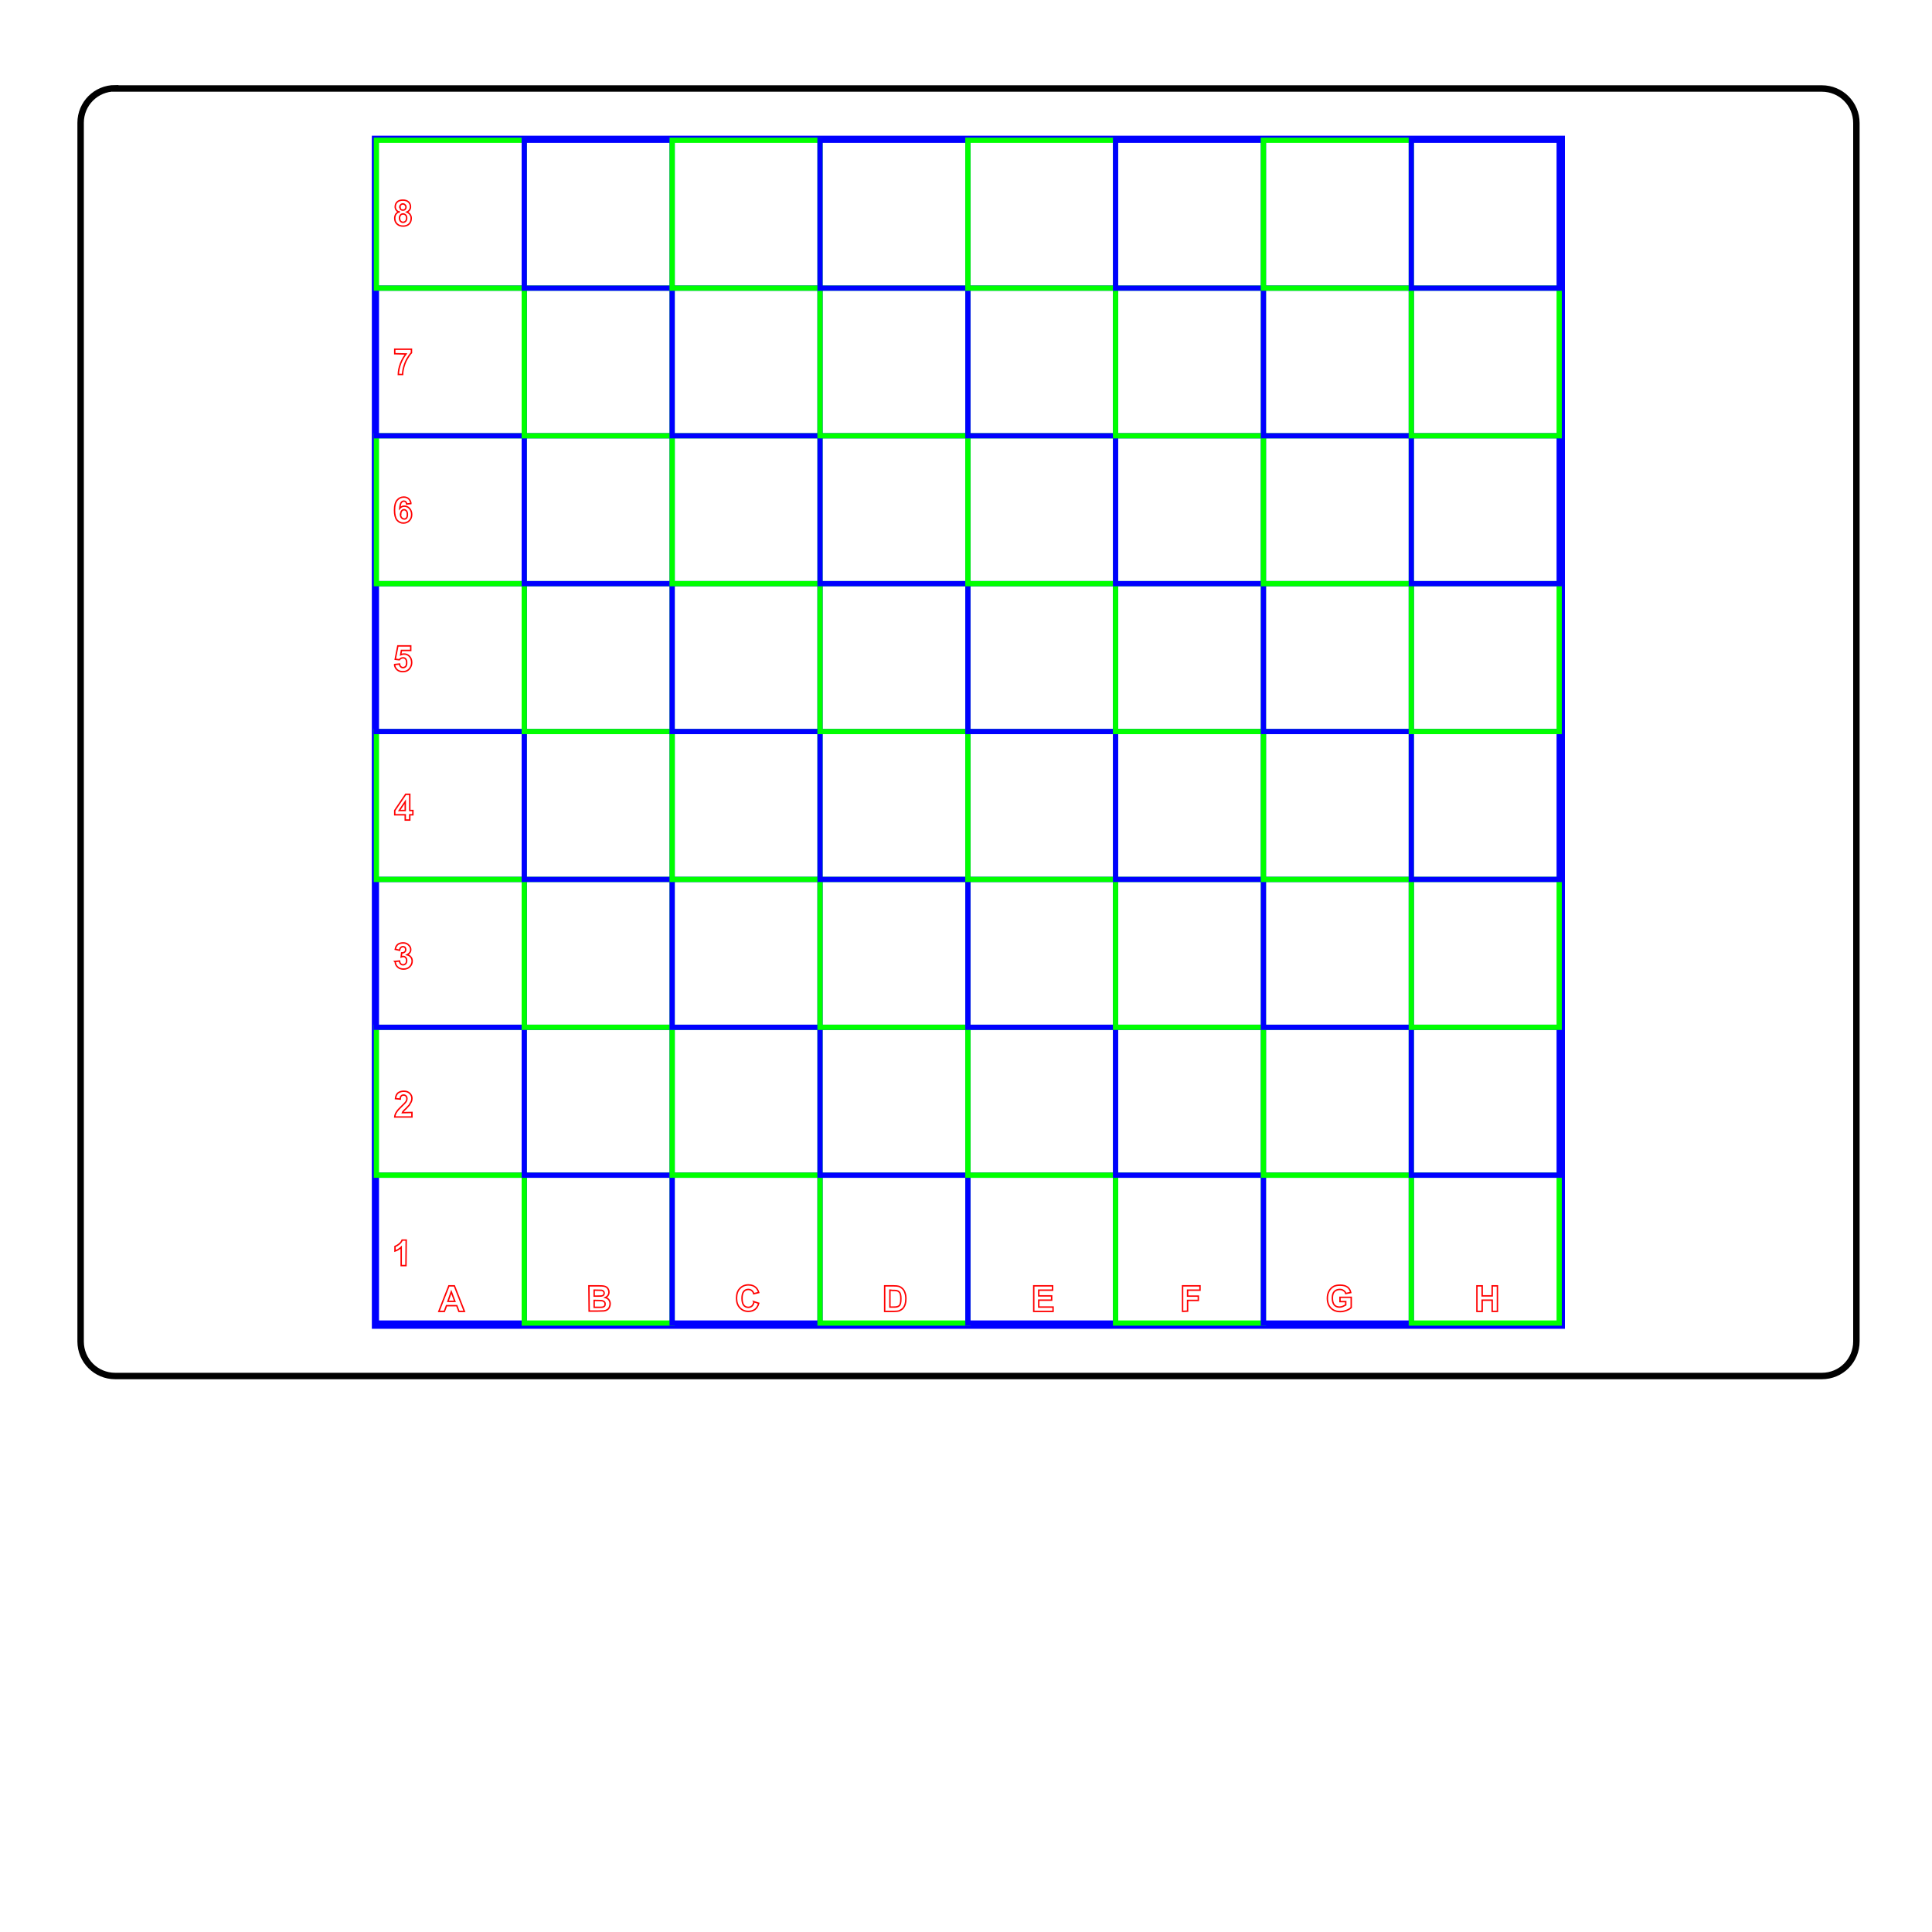 <?xml version="1.0" encoding="UTF-8" standalone="no"?>
<svg:svg
   xmlns:dc="http://purl.org/dc/elements/1.1/"
   xmlns:cc="http://creativecommons.org/ns#"
   xmlns:rdf="http://www.w3.org/1999/02/22-rdf-syntax-ns#"
   xmlns:svg="http://www.w3.org/2000/svg"
   xmlns:sodipodi="http://sodipodi.sourceforge.net/DTD/sodipodi-0.dtd"
   xmlns:inkscape="http://www.inkscape.org/namespaces/inkscape"
   width="810"
   height="810"
   viewBox="-.05 -.05 8.1 8.1"
   version="1.1"
   id="svg901"
   sodipodi:docname="Chess_Board.svg"
   inkscape:version="0.92.4 (5da689c313, 2019-01-14)">
  <svg:defs
     id="defs905" />
  <sodipodi:namedview
     pagecolor="#ffffff"
     bordercolor="#666666"
     borderopacity="1"
     objecttolerance="10"
     gridtolerance="10"
     guidetolerance="10"
     inkscape:pageopacity="0"
     inkscape:pageshadow="2"
     inkscape:window-width="1842"
     inkscape:window-height="1177"
     id="namedview903"
     showgrid="false"
     inkscape:zoom="1.137037"
     inkscape:cx="508.62045"
     inkscape:cy="537.02192"
     inkscape:window-x="70"
     inkscape:window-y="-8"
     inkscape:window-maximized="1"
     inkscape:current-layer="svg901"
     inkscape:document-rotation="0" />
  <script />
  <svg:path
     style="fill:none;stroke:#000000;stroke-width:0.027"
     d="M 0.433,0.321 H 7.588 c 0.08,0 0.145,0.064 0.145,0.145 V 5.574 c 0,0.08 -0.064,0.145 -0.145,0.145 H 0.433 c -0.08,0 -0.145,-0.064 -0.145,-0.145 V 0.465 c 0,-0.08 0.064,-0.145 0.145,-0.145 z"
     id="rect1558" />
  <svg:path
     style="fill:none;stroke:#0000ff;stroke-width:0.024"
     d="M 1.521,0.531 H 6.499 V 5.509 H 1.521 Z"
     id="rect1560" />
  <svg:g
     aria-label="A"
     style="font-weight:bold;font-size:0.149px;line-height:125%;font-family:Arial;-inkscape-font-specification:'Arial, Bold';letter-spacing:0px;word-spacing:0px;fill:none;stroke:#ff0000;stroke-width:0.006px;stroke-linecap:butt;stroke-linejoin:miter;stroke-opacity:1"
     id="text1564">
    <svg:path
       d="m 1.897,5.448 h -0.023 l -0.009,-0.024 h -0.043 l -0.009,0.024 h -0.023 l 0.042,-0.107 h 0.023 z m -0.04,-0.042 -0.015,-0.04 -0.014,0.04 z"
       style="fill:none;stroke:#ff0000;stroke-width:0.006px"
       id="path322" />
  </svg:g>
  <svg:g
     aria-label="B"
     style="font-weight:bold;font-size:0.149px;line-height:125%;font-family:Arial;-inkscape-font-specification:'Arial, Bold';letter-spacing:0px;word-spacing:0px;fill:none;stroke:#ff0000;stroke-width:0.006px;stroke-linecap:butt;stroke-linejoin:miter;stroke-opacity:1"
     id="text1568">
    <svg:path
       d="m 2.419,5.341 h 0.043 q 0.013,0 0.019,0.001 0.006,0.001 0.011,0.004 0.005,0.003 0.008,0.009 0.003,0.006 0.003,0.012 0,0.008 -0.004,0.014 -0.004,0.006 -0.011,0.009 0.01,0.003 0.015,0.01 0.005,0.007 0.005,0.016 0,0.007 -0.003,0.014 -0.003,0.007 -0.009,0.011 -0.006,0.004 -0.014,0.005 -0.005,5.833e-4 -0.026,7.292e-4 h -0.036 z m 0.022,0.018 v 0.025 h 0.014 q 0.013,0 0.016,-3.646e-4 0.006,-6.563e-4 0.009,-0.004 0.003,-0.003 0.003,-0.008 0,-0.005 -0.003,-0.008 -0.003,-0.003 -0.008,-0.004 -0.003,-3.646e-4 -0.018,-3.646e-4 z m 0,0.043 v 0.029 h 0.02 q 0.012,0 0.015,-6.563e-4 0.005,-8.75e-4 0.008,-0.004 0.003,-0.003 0.003,-0.009 0,-0.005 -0.002,-0.008 -0.002,-0.003 -0.007,-0.005 -0.004,-0.002 -0.019,-0.002 z"
       style="fill:none;stroke:#ff0000;stroke-width:0.006px"
       id="path319" />
  </svg:g>
  <svg:g
     aria-label="C"
     style="font-weight:bold;font-size:0.149px;line-height:125%;font-family:Arial;-inkscape-font-specification:'Arial, Bold';letter-spacing:0px;word-spacing:0px;fill:none;stroke:#ff0000;stroke-width:0.006px;stroke-linecap:butt;stroke-linejoin:miter;stroke-opacity:1"
     id="text1572">
    <svg:path
       d="m 3.11,5.407 0.021,0.007 q -0.005,0.018 -0.016,0.026 -0.011,0.008 -0.028,0.008 -0.021,0 -0.035,-0.015 -0.014,-0.015 -0.014,-0.04 0,-0.027 0.014,-0.041 0.014,-0.015 0.036,-0.015 0.02,0 0.032,0.012 0.007,0.007 0.011,0.02 l -0.021,0.005 q -0.002,-0.008 -0.008,-0.013 -0.006,-0.005 -0.015,-0.005 -0.012,0 -0.019,0.009 -0.007,0.009 -0.007,0.028 0,0.02 0.007,0.029 0.007,0.009 0.019,0.009 0.009,0 0.015,-0.005 0.006,-0.005 0.009,-0.017 z"
       style="fill:none;stroke:#ff0000;stroke-width:0.006px"
       id="path316" />
  </svg:g>
  <svg:g
     aria-label="D"
     style="font-weight:bold;font-size:0.149px;line-height:125%;font-family:Arial;-inkscape-font-specification:'Arial, Bold';letter-spacing:0px;word-spacing:0px;fill:none;stroke:#ff0000;stroke-width:0.006px;stroke-linecap:butt;stroke-linejoin:miter;stroke-opacity:1"
     id="text1576">
    <svg:path
       d="m 3.659,5.341 h 0.039 q 0.013,0 0.02,0.002 0.009,0.003 0.016,0.01 0.007,0.007 0.01,0.017 0.004,0.01 0.004,0.025 0,0.013 -0.003,0.023 -0.004,0.012 -0.011,0.019 -0.006,0.005 -0.015,0.009 -0.007,0.002 -0.019,0.002 h -0.041 z m 0.022,0.018 v 0.071 h 0.016 q 0.009,0 0.013,-0.001 0.005,-0.001 0.009,-0.004 0.004,-0.003 0.006,-0.01 0.002,-0.007 0.002,-0.02 0,-0.012 -0.002,-0.019 -0.002,-0.007 -0.006,-0.01 -0.004,-0.004 -0.01,-0.005 -0.005,-0.001 -0.018,-0.001 z"
       style="fill:none;stroke:#ff0000;stroke-width:0.006px"
       id="path313" />
  </svg:g>
  <svg:g
     aria-label="E"
     style="font-weight:bold;font-size:0.149px;line-height:125%;font-family:Arial;-inkscape-font-specification:'Arial, Bold';letter-spacing:0px;word-spacing:0px;fill:none;stroke:#ff0000;stroke-width:0.006px;stroke-linecap:butt;stroke-linejoin:miter;stroke-opacity:1"
     id="text1580">
    <svg:path
       d="m 4.284,5.448 v -0.107 h 0.079 v 0.018 h -0.058 v 0.024 h 0.054 v 0.018 h -0.054 v 0.029 h 0.06 v 0.018 z"
       style="fill:none;stroke:#ff0000;stroke-width:0.006px"
       id="path310" />
  </svg:g>
  <svg:g
     aria-label="F"
     style="font-weight:bold;font-size:0.149px;line-height:125%;font-family:Arial;-inkscape-font-specification:'Arial, Bold';letter-spacing:0px;word-spacing:0px;fill:none;stroke:#ff0000;stroke-width:0.006px;stroke-linecap:butt;stroke-linejoin:miter;stroke-opacity:1"
     id="text1584">
    <svg:path
       d="m 4.908,5.448 v -0.107 h 0.073 v 0.018 h -0.052 v 0.025 h 0.045 v 0.018 h -0.045 v 0.045 z"
       style="fill:none;stroke:#ff0000;stroke-width:0.006px"
       id="path307" />
  </svg:g>
  <svg:g
     aria-label="G"
     style="font-weight:bold;font-size:0.149px;line-height:125%;font-family:Arial;-inkscape-font-specification:'Arial, Bold';letter-spacing:0px;word-spacing:0px;fill:none;stroke:#ff0000;stroke-width:0.006px;stroke-linecap:butt;stroke-linejoin:miter;stroke-opacity:1"
     id="text1588">
    <svg:path
       d="m 5.568,5.407 v -0.018 h 0.047 v 0.043 q -0.007,0.007 -0.02,0.012 -0.013,0.005 -0.026,0.005 -0.017,0 -0.029,-0.007 -0.012,-0.007 -0.019,-0.02 -0.006,-0.013 -0.006,-0.029 0,-0.017 0.007,-0.03 0.007,-0.013 0.02,-0.02 0.01,-0.005 0.026,-0.005 0.02,0 0.031,0.008 0.011,0.008 0.014,0.023 l -0.021,0.004 q -0.002,-0.008 -0.009,-0.012 -0.006,-0.005 -0.016,-0.005 -0.014,0 -0.023,0.009 -0.008,0.009 -0.008,0.027 0,0.019 0.008,0.029 0.008,0.009 0.022,0.009 0.007,0 0.014,-0.003 0.007,-0.003 0.012,-0.006 v -0.014 z"
       style="fill:none;stroke:#ff0000;stroke-width:0.006px"
       id="path304" />
  </svg:g>
  <svg:g
     aria-label="H"
     style="font-weight:bold;font-size:0.149px;line-height:125%;font-family:Arial;-inkscape-font-specification:'Arial, Bold';letter-spacing:0px;word-spacing:0px;fill:none;stroke:#ff0000;stroke-width:0.006px;stroke-linecap:butt;stroke-linejoin:miter;stroke-opacity:1"
     id="text1592">
    <svg:path
       d="m 6.142,5.448 v -0.107 h 0.022 v 0.042 h 0.042 v -0.042 h 0.022 v 0.107 H 6.206 v -0.047 h -0.042 v 0.047 z"
       style="fill:none;stroke:#ff0000;stroke-width:0.006px"
       id="path301" />
  </svg:g>
  <svg:g
     aria-label="1"
     style="font-weight:bold;font-size:0.149px;line-height:125%;font-family:Arial;-inkscape-font-specification:'Arial, Bold';letter-spacing:0px;word-spacing:0px;fill:none;stroke:#ff0000;stroke-width:0.006px;stroke-linecap:butt;stroke-linejoin:miter;stroke-opacity:1"
     id="text1596">
    <svg:path
       d="m 1.652,5.256 h -0.02 v -0.077 q -0.011,0.011 -0.026,0.016 v -0.019 q 0.008,-0.003 0.017,-0.01 0.009,-0.007 0.013,-0.017 h 0.017 z"
       style="fill:none;stroke:#ff0000;stroke-width:0.006px"
       id="path298" />
  </svg:g>
  <svg:g
     aria-label="2"
     style="font-weight:bold;font-size:0.149px;line-height:125%;font-family:Arial;-inkscape-font-specification:'Arial, Bold';letter-spacing:0px;word-spacing:0px;fill:none;stroke:#ff0000;stroke-width:0.006px;stroke-linecap:butt;stroke-linejoin:miter;stroke-opacity:1"
     id="text1600">
    <svg:path
       d="m 1.677,4.614 v 0.019 h -0.072 q 0.001,-0.011 0.007,-0.02 0.006,-0.01 0.023,-0.026 0.014,-0.013 0.017,-0.018 0.004,-0.006 0.004,-0.013 0,-0.007 -0.004,-0.011 -0.004,-0.004 -0.01,-0.004 -0.006,0 -0.01,0.004 -0.004,0.004 -0.004,0.013 l -0.02,-0.002 q 0.002,-0.017 0.011,-0.024 0.01,-0.007 0.024,-0.007 0.016,0 0.025,0.009 0.009,0.009 0.009,0.021 0,0.007 -0.003,0.014 -0.003,0.006 -0.008,0.014 -0.004,0.005 -0.013,0.014 -0.01,0.009 -0.012,0.012 -0.003,0.003 -0.004,0.006 z"
       style="fill:none;stroke:#ff0000;stroke-width:0.006px"
       id="path295" />
  </svg:g>
  <svg:g
     aria-label="3"
     style="font-weight:bold;font-size:0.149px;line-height:125%;font-family:Arial;-inkscape-font-specification:'Arial, Bold';letter-spacing:0px;word-spacing:0px;fill:none;stroke:#ff0000;stroke-width:0.006px;stroke-linecap:butt;stroke-linejoin:miter;stroke-opacity:1"
     id="text1604">
    <svg:path
       d="m 1.605,3.981 0.02,-0.002 q 9.48e-4,0.008 0.005,0.012 0.004,0.004 0.01,0.004 0.006,0 0.011,-0.005 0.004,-0.005 0.004,-0.013 0,-0.008 -0.004,-0.012 -0.004,-0.005 -0.01,-0.005 -0.004,0 -0.009,0.002 l 0.002,-0.017 q 0.008,2.187e-4 0.013,-0.004 0.004,-0.004 0.004,-0.01 0,-0.005 -0.003,-0.009 -0.003,-0.003 -0.009,-0.003 -0.005,0 -0.009,0.004 -0.004,0.004 -0.005,0.011 L 1.607,3.93 q 0.002,-0.01 0.006,-0.015 0.004,-0.006 0.011,-0.009 0.007,-0.003 0.016,-0.003 0.015,0 0.024,0.01 0.008,0.008 0.008,0.018 0,0.014 -0.015,0.022 0.009,0.002 0.015,0.009 0.006,0.007 0.006,0.017 0,0.014 -0.01,0.024 -0.01,0.01 -0.026,0.01 -0.015,0 -0.024,-0.008 -0.01,-0.008 -0.011,-0.022 z"
       style="fill:none;stroke:#ff0000;stroke-width:0.006px"
       id="path292" />
  </svg:g>
  <svg:g
     aria-label="4"
     style="font-weight:bold;font-size:0.149px;line-height:125%;font-family:Arial;-inkscape-font-specification:'Arial, Bold';letter-spacing:0px;word-spacing:0px;fill:none;stroke:#ff0000;stroke-width:0.006px;stroke-linecap:butt;stroke-linejoin:miter;stroke-opacity:1"
     id="text1608">
    <svg:path
       d="m 1.649,3.388 v -0.022 h -0.044 v -0.018 l 0.046,-0.068 h 0.017 v 0.068 h 0.013 v 0.018 h -0.013 v 0.022 z m 0,-0.04 v -0.037 l -0.025,0.037 z"
       style="fill:none;stroke:#ff0000;stroke-width:0.006px"
       id="path289" />
  </svg:g>
  <svg:g
     aria-label="5"
     style="font-weight:bold;font-size:0.149px;line-height:125%;font-family:Arial;-inkscape-font-specification:'Arial, Bold';letter-spacing:0px;word-spacing:0px;fill:none;stroke:#ff0000;stroke-width:0.006px;stroke-linecap:butt;stroke-linejoin:miter;stroke-opacity:1"
     id="text1612">
    <svg:path
       d="m 1.605,2.736 0.02,-0.002 q 8.751e-4,0.007 0.005,0.011 0.004,0.004 0.01,0.004 0.006,0 0.011,-0.005 0.004,-0.005 0.004,-0.016 0,-0.01 -0.004,-0.015 -0.004,-0.005 -0.011,-0.005 -0.009,0 -0.016,0.008 l -0.017,-0.002 0.011,-0.056 h 0.054 v 0.019 h -0.039 l -0.003,0.018 q 0.007,-0.003 0.014,-0.003 0.014,0 0.023,0.01 0.009,0.01 0.009,0.026 0,0.013 -0.008,0.024 -0.01,0.014 -0.029,0.014 -0.015,0 -0.024,-0.008 -0.009,-0.008 -0.011,-0.021 z"
       style="fill:none;stroke:#ff0000;stroke-width:0.006px"
       id="path286" />
  </svg:g>
  <svg:g
     aria-label="6"
     style="font-weight:bold;font-size:0.149px;line-height:125%;font-family:Arial;-inkscape-font-specification:'Arial, Bold';letter-spacing:0px;word-spacing:0px;fill:none;stroke:#ff0000;stroke-width:0.006px;stroke-linecap:butt;stroke-linejoin:miter;stroke-opacity:1"
     id="text1616">
    <svg:path
       d="m 1.675,2.061 -0.02,0.002 q -7.292e-4,-0.006 -0.004,-0.009 -0.003,-0.003 -0.008,-0.003 -0.006,0 -0.011,0.006 -0.004,0.006 -0.006,0.024 0.008,-0.009 0.019,-0.009 0.013,0 0.022,0.01 0.009,0.01 0.009,0.025 0,0.016 -0.01,0.026 -0.01,0.01 -0.025,0.01 -0.016,0 -0.027,-0.013 -0.01,-0.013 -0.01,-0.041 0,-0.029 0.011,-0.042 0.011,-0.013 0.028,-0.013 0.012,0 0.02,0.007 0.008,0.007 0.01,0.02 z m -0.046,0.045 q 0,0.01 0.005,0.015 0.005,0.005 0.011,0.005 0.006,0 0.009,-0.004 0.004,-0.004 0.004,-0.015 0,-0.01 -0.004,-0.015 -0.004,-0.005 -0.01,-0.005 -0.006,0 -0.01,0.005 -0.004,0.005 -0.004,0.014 z"
       style="fill:none;stroke:#ff0000;stroke-width:0.006px"
       id="path283" />
  </svg:g>
  <svg:g
     aria-label="7"
     style="font-weight:bold;font-size:0.149px;line-height:125%;font-family:Arial;-inkscape-font-specification:'Arial, Bold';letter-spacing:0px;word-spacing:0px;fill:none;stroke:#ff0000;stroke-width:0.006px;stroke-linecap:butt;stroke-linejoin:miter;stroke-opacity:1"
     id="text1620">
    <svg:path
       d="m 1.605,1.433 v -0.019 h 0.07 v 0.015 q -0.009,0.009 -0.018,0.025 -0.009,0.016 -0.014,0.034 -0.005,0.018 -0.005,0.032 H 1.62 q 5.105e-4,-0.022 0.009,-0.045 0.009,-0.023 0.023,-0.041 z"
       style="fill:none;stroke:#ff0000;stroke-width:0.006px"
       id="path280" />
  </svg:g>
  <svg:g
     aria-label="8"
     style="font-weight:bold;font-size:0.149px;line-height:125%;font-family:Arial;-inkscape-font-specification:'Arial, Bold';letter-spacing:0px;word-spacing:0px;fill:none;stroke:#ff0000;stroke-width:0.006px;stroke-linecap:butt;stroke-linejoin:miter;stroke-opacity:1"
     id="text1624">
    <svg:path
       d="m 1.623,0.839 q -0.008,-0.003 -0.012,-0.009 -0.004,-0.006 -0.004,-0.013 0,-0.012 0.008,-0.02 0.008,-0.008 0.024,-0.008 0.015,0 0.024,0.008 0.008,0.008 0.008,0.02 0,0.007 -0.004,0.013 -0.004,0.006 -0.011,0.009 0.009,0.004 0.013,0.01 0.005,0.007 0.005,0.016 0,0.015 -0.009,0.024 -0.009,0.009 -0.025,0.009 -0.015,0 -0.024,-0.008 -0.011,-0.009 -0.011,-0.025 0,-0.009 0.004,-0.016 0.004,-0.007 0.014,-0.011 z m 0.004,-0.021 q 0,0.006 0.003,0.01 0.004,0.003 0.009,0.003 0.006,0 0.009,-0.003 0.004,-0.004 0.004,-0.01 0,-0.006 -0.004,-0.009 -0.003,-0.004 -0.009,-0.004 -0.006,0 -0.009,0.004 -0.004,0.004 -0.004,0.009 z m -0.002,0.046 q 0,0.008 0.004,0.013 0.004,0.005 0.011,0.005 0.006,0 0.011,-0.005 0.004,-0.005 0.004,-0.013 0,-0.008 -0.004,-0.012 -0.004,-0.005 -0.011,-0.005 -0.008,0 -0.011,0.005 -0.004,0.005 -0.004,0.011 z"
       style="fill:none;stroke:#ff0000;stroke-width:0.006px"
       id="path277" />
  </svg:g>
  <svg:path
     d="M 1.528,5.497 H 2.148 V 4.877 H 1.528 Z"
     id="path2"
     style="fill:none;stroke:#0000ff;stroke-width:0.022"
     inkscape:connector-curvature="0" />
  <svg:path
     d="M 1.528,4.877 H 2.148 V 4.257 H 1.528 Z"
     id="path4"
     style="fill:none;stroke:#00ff00;stroke-width:0.022"
     inkscape:connector-curvature="0" />
  <svg:path
     d="M 1.528,4.257 H 2.148 V 3.637 H 1.528 Z"
     id="path6"
     style="fill:none;stroke:#0000ff;stroke-width:0.022"
     inkscape:connector-curvature="0" />
  <svg:path
     d="M 1.528,3.637 H 2.148 V 3.017 H 1.528 Z"
     id="path8"
     style="fill:none;stroke:#00ff00;stroke-width:0.022"
     inkscape:connector-curvature="0" />
  <svg:path
     d="M 1.528,3.017 H 2.148 V 2.397 H 1.528 Z"
     id="path10"
     style="fill:none;stroke:#0000ff;stroke-width:0.022"
     inkscape:connector-curvature="0" />
  <svg:path
     d="M 1.528,2.397 H 2.148 V 1.777 H 1.528 Z"
     id="path12"
     style="fill:none;stroke:#00ff00;stroke-width:0.022"
     inkscape:connector-curvature="0" />
  <svg:path
     d="M 1.528,1.777 H 2.148 V 1.158 H 1.528 Z"
     id="path14"
     style="fill:none;stroke:#0000ff;stroke-width:0.022"
     inkscape:connector-curvature="0" />
  <svg:path
     d="M 1.528,1.158 H 2.148 V 0.538 H 1.528 Z"
     id="path16"
     style="fill:none;stroke:#00ff00;stroke-width:0.022"
     inkscape:connector-curvature="0" />
  <svg:path
     d="M 2.148,5.497 H 2.768 V 4.877 H 2.148 Z"
     id="path18"
     style="fill:none;stroke:#00ff00;stroke-width:0.022"
     inkscape:connector-curvature="0" />
  <svg:path
     d="M 2.148,4.877 H 2.768 V 4.257 H 2.148 Z"
     id="path20"
     style="fill:none;stroke:#0000ff;stroke-width:0.022"
     inkscape:connector-curvature="0" />
  <svg:path
     d="M 2.148,4.257 H 2.768 V 3.637 H 2.148 Z"
     id="path22"
     style="fill:none;stroke:#00ff00;stroke-width:0.022"
     inkscape:connector-curvature="0" />
  <svg:path
     d="M 2.148,3.637 H 2.768 V 3.017 H 2.148 Z"
     id="path24"
     style="fill:none;stroke:#0000ff;stroke-width:0.022"
     inkscape:connector-curvature="0" />
  <svg:path
     d="M 2.148,3.017 H 2.768 V 2.397 H 2.148 Z"
     id="path26"
     style="fill:none;stroke:#00ff00;stroke-width:0.022"
     inkscape:connector-curvature="0" />
  <svg:path
     d="M 2.148,2.397 H 2.768 V 1.777 H 2.148 Z"
     id="path28"
     style="fill:none;stroke:#0000ff;stroke-width:0.022"
     inkscape:connector-curvature="0" />
  <svg:path
     d="M 2.148,1.777 H 2.768 V 1.158 H 2.148 Z"
     id="path30"
     style="fill:none;stroke:#00ff00;stroke-width:0.022"
     inkscape:connector-curvature="0" />
  <svg:path
     d="M 2.148,1.158 H 2.768 V 0.538 H 2.148 Z"
     id="path32"
     style="fill:none;stroke:#0000ff;stroke-width:0.022"
     inkscape:connector-curvature="0" />
  <svg:path
     d="M 2.768,5.497 H 3.388 V 4.877 H 2.768 Z"
     id="path34"
     style="fill:none;stroke:#0000ff;stroke-width:0.022"
     inkscape:connector-curvature="0" />
  <svg:path
     d="M 2.768,4.877 H 3.388 V 4.257 H 2.768 Z"
     id="path36"
     style="fill:none;stroke:#00ff00;stroke-width:0.022"
     inkscape:connector-curvature="0" />
  <svg:path
     d="M 2.768,4.257 H 3.388 V 3.637 H 2.768 Z"
     id="path38"
     style="fill:none;stroke:#0000ff;stroke-width:0.022"
     inkscape:connector-curvature="0" />
  <svg:path
     d="M 2.768,3.637 H 3.388 V 3.017 H 2.768 Z"
     id="path40"
     style="fill:none;stroke:#00ff00;stroke-width:0.022"
     inkscape:connector-curvature="0" />
  <svg:path
     d="M 2.768,3.017 H 3.388 V 2.397 H 2.768 Z"
     id="path42"
     style="fill:none;stroke:#0000ff;stroke-width:0.022"
     inkscape:connector-curvature="0" />
  <svg:path
     d="M 2.768,2.397 H 3.388 V 1.777 H 2.768 Z"
     id="path44"
     style="fill:none;stroke:#00ff00;stroke-width:0.022"
     inkscape:connector-curvature="0" />
  <svg:path
     d="M 2.768,1.777 H 3.388 V 1.158 H 2.768 Z"
     id="path46"
     style="fill:none;stroke:#0000ff;stroke-width:0.022"
     inkscape:connector-curvature="0" />
  <svg:path
     d="M 2.768,1.158 H 3.388 V 0.538 H 2.768 Z"
     id="path48"
     style="fill:none;stroke:#00ff00;stroke-width:0.022"
     inkscape:connector-curvature="0" />
  <svg:path
     d="M 3.388,5.497 H 4.008 V 4.877 H 3.388 Z"
     id="path50"
     style="fill:none;stroke:#00ff00;stroke-width:0.022"
     inkscape:connector-curvature="0" />
  <svg:path
     d="M 3.388,4.877 H 4.008 V 4.257 H 3.388 Z"
     id="path52"
     style="fill:none;stroke:#0000ff;stroke-width:0.022"
     inkscape:connector-curvature="0" />
  <svg:path
     d="M 3.388,4.257 H 4.008 V 3.637 H 3.388 Z"
     id="path54"
     style="fill:none;stroke:#00ff00;stroke-width:0.022"
     inkscape:connector-curvature="0" />
  <svg:path
     d="M 3.388,3.637 H 4.008 V 3.017 H 3.388 Z"
     id="path56"
     style="fill:none;stroke:#0000ff;stroke-width:0.022"
     inkscape:connector-curvature="0" />
  <svg:path
     d="M 3.388,3.017 H 4.008 V 2.397 H 3.388 Z"
     id="path58"
     style="fill:none;stroke:#00ff00;stroke-width:0.022"
     inkscape:connector-curvature="0" />
  <svg:path
     d="M 3.388,2.397 H 4.008 V 1.777 H 3.388 Z"
     id="path60"
     style="fill:none;stroke:#0000ff;stroke-width:0.022"
     inkscape:connector-curvature="0" />
  <svg:path
     d="M 3.388,1.777 H 4.008 V 1.158 H 3.388 Z"
     id="path62"
     style="fill:none;stroke:#00ff00;stroke-width:0.022"
     inkscape:connector-curvature="0" />
  <svg:path
     d="M 3.388,1.158 H 4.008 V 0.538 H 3.388 Z"
     id="path64"
     style="fill:none;stroke:#0000ff;stroke-width:0.022"
     inkscape:connector-curvature="0" />
  <svg:path
     d="M 4.008,5.497 H 4.627 V 4.877 H 4.008 Z"
     id="path66"
     style="fill:none;stroke:#0000ff;stroke-width:0.022"
     inkscape:connector-curvature="0" />
  <svg:path
     d="M 4.008,4.877 H 4.627 V 4.257 H 4.008 Z"
     id="path68"
     style="fill:none;stroke:#00ff00;stroke-width:0.022"
     inkscape:connector-curvature="0" />
  <svg:path
     d="M 4.008,4.257 H 4.627 V 3.637 H 4.008 Z"
     id="path70"
     style="fill:none;stroke:#0000ff;stroke-width:0.022"
     inkscape:connector-curvature="0" />
  <svg:path
     d="M 4.008,3.637 H 4.627 V 3.017 H 4.008 Z"
     id="path72"
     style="fill:none;stroke:#00ff00;stroke-width:0.022"
     inkscape:connector-curvature="0" />
  <svg:path
     d="M 4.008,3.017 H 4.627 V 2.397 H 4.008 Z"
     id="path74"
     style="fill:none;stroke:#0000ff;stroke-width:0.022"
     inkscape:connector-curvature="0" />
  <svg:path
     d="M 4.008,2.397 H 4.627 V 1.777 H 4.008 Z"
     id="path76"
     style="fill:none;stroke:#00ff00;stroke-width:0.022"
     inkscape:connector-curvature="0" />
  <svg:path
     d="M 4.008,1.777 H 4.627 V 1.158 H 4.008 Z"
     id="path78"
     style="fill:none;stroke:#0000ff;stroke-width:0.022"
     inkscape:connector-curvature="0" />
  <svg:path
     d="M 4.008,1.158 H 4.627 V 0.538 H 4.008 Z"
     id="path80"
     style="fill:none;stroke:#00ff00;stroke-width:0.022"
     inkscape:connector-curvature="0" />
  <svg:path
     d="M 4.627,5.497 H 5.247 V 4.877 H 4.627 Z"
     id="path82"
     style="fill:none;stroke:#00ff00;stroke-width:0.022"
     inkscape:connector-curvature="0" />
  <svg:path
     d="M 4.627,4.877 H 5.247 V 4.257 H 4.627 Z"
     id="path84"
     style="fill:none;stroke:#0000ff;stroke-width:0.022"
     inkscape:connector-curvature="0" />
  <svg:path
     d="M 4.627,4.257 H 5.247 V 3.637 H 4.627 Z"
     id="path86"
     style="fill:none;stroke:#00ff00;stroke-width:0.022"
     inkscape:connector-curvature="0" />
  <svg:path
     d="M 4.627,3.637 H 5.247 V 3.017 H 4.627 Z"
     id="path88"
     style="fill:none;stroke:#0000ff;stroke-width:0.022"
     inkscape:connector-curvature="0" />
  <svg:path
     d="M 4.627,3.017 H 5.247 V 2.397 H 4.627 Z"
     id="path90"
     style="fill:none;stroke:#00ff00;stroke-width:0.022"
     inkscape:connector-curvature="0" />
  <svg:path
     d="M 4.627,2.397 H 5.247 V 1.777 H 4.627 Z"
     id="path92"
     style="fill:none;stroke:#0000ff;stroke-width:0.022"
     inkscape:connector-curvature="0" />
  <svg:path
     d="M 4.627,1.777 H 5.247 V 1.158 H 4.627 Z"
     id="path94"
     style="fill:none;stroke:#00ff00;stroke-width:0.022"
     inkscape:connector-curvature="0" />
  <svg:path
     d="M 4.627,1.158 H 5.247 V 0.538 H 4.627 Z"
     id="path96"
     style="fill:none;stroke:#0000ff;stroke-width:0.022"
     inkscape:connector-curvature="0" />
  <svg:path
     d="M 5.247,5.497 H 5.867 V 4.877 H 5.247 Z"
     id="path98"
     style="fill:none;stroke:#0000ff;stroke-width:0.022"
     inkscape:connector-curvature="0" />
  <svg:path
     d="M 5.247,4.877 H 5.867 V 4.257 H 5.247 Z"
     id="path100"
     style="fill:none;stroke:#00ff00;stroke-width:0.022"
     inkscape:connector-curvature="0" />
  <svg:path
     d="M 5.247,4.257 H 5.867 V 3.637 H 5.247 Z"
     id="path102"
     style="fill:none;stroke:#0000ff;stroke-width:0.022"
     inkscape:connector-curvature="0" />
  <svg:path
     d="M 5.247,3.637 H 5.867 V 3.017 H 5.247 Z"
     id="path104"
     style="fill:none;stroke:#00ff00;stroke-width:0.022"
     inkscape:connector-curvature="0" />
  <svg:path
     d="M 5.247,3.017 H 5.867 V 2.397 H 5.247 Z"
     id="path106"
     style="fill:none;stroke:#0000ff;stroke-width:0.022"
     inkscape:connector-curvature="0" />
  <svg:path
     d="M 5.247,2.397 H 5.867 V 1.777 H 5.247 Z"
     id="path108"
     style="fill:none;stroke:#00ff00;stroke-width:0.022"
     inkscape:connector-curvature="0" />
  <svg:path
     d="M 5.247,1.777 H 5.867 V 1.158 H 5.247 Z"
     id="path110"
     style="fill:none;stroke:#0000ff;stroke-width:0.022"
     inkscape:connector-curvature="0" />
  <svg:path
     d="M 5.247,1.158 H 5.867 V 0.538 H 5.247 Z"
     id="path112"
     style="fill:none;stroke:#00ff00;stroke-width:0.022"
     inkscape:connector-curvature="0" />
  <svg:path
     d="M 5.867,5.497 H 6.487 V 4.877 H 5.867 Z"
     id="path114"
     style="fill:none;stroke:#00ff00;stroke-width:0.022"
     inkscape:connector-curvature="0" />
  <svg:path
     d="M 5.867,4.877 H 6.487 V 4.257 H 5.867 Z"
     id="path116"
     style="fill:none;stroke:#0000ff;stroke-width:0.022"
     inkscape:connector-curvature="0" />
  <svg:path
     d="M 5.867,4.257 H 6.487 V 3.637 H 5.867 Z"
     id="path118"
     style="fill:none;stroke:#00ff00;stroke-width:0.022"
     inkscape:connector-curvature="0" />
  <svg:path
     d="M 5.867,3.637 H 6.487 V 3.017 H 5.867 Z"
     id="path120"
     style="fill:none;stroke:#0000ff;stroke-width:0.022"
     inkscape:connector-curvature="0" />
  <svg:path
     d="M 5.867,3.017 H 6.487 V 2.397 H 5.867 Z"
     id="path122"
     style="fill:none;stroke:#00ff00;stroke-width:0.022"
     inkscape:connector-curvature="0" />
  <svg:path
     d="M 5.867,2.397 H 6.487 V 1.777 H 5.867 Z"
     id="path124"
     style="fill:none;stroke:#0000ff;stroke-width:0.022"
     inkscape:connector-curvature="0" />
  <svg:path
     d="M 5.867,1.777 H 6.487 V 1.158 H 5.867 Z"
     id="path126"
     style="fill:none;stroke:#00ff00;stroke-width:0.022"
     inkscape:connector-curvature="0" />
  <svg:path
     d="M 5.867,1.158 H 6.487 V 0.538 H 5.867 Z"
     id="path128"
     style="fill:none;stroke:#0000ff;stroke-width:0.022"
     inkscape:connector-curvature="0" />
</svg:svg>
